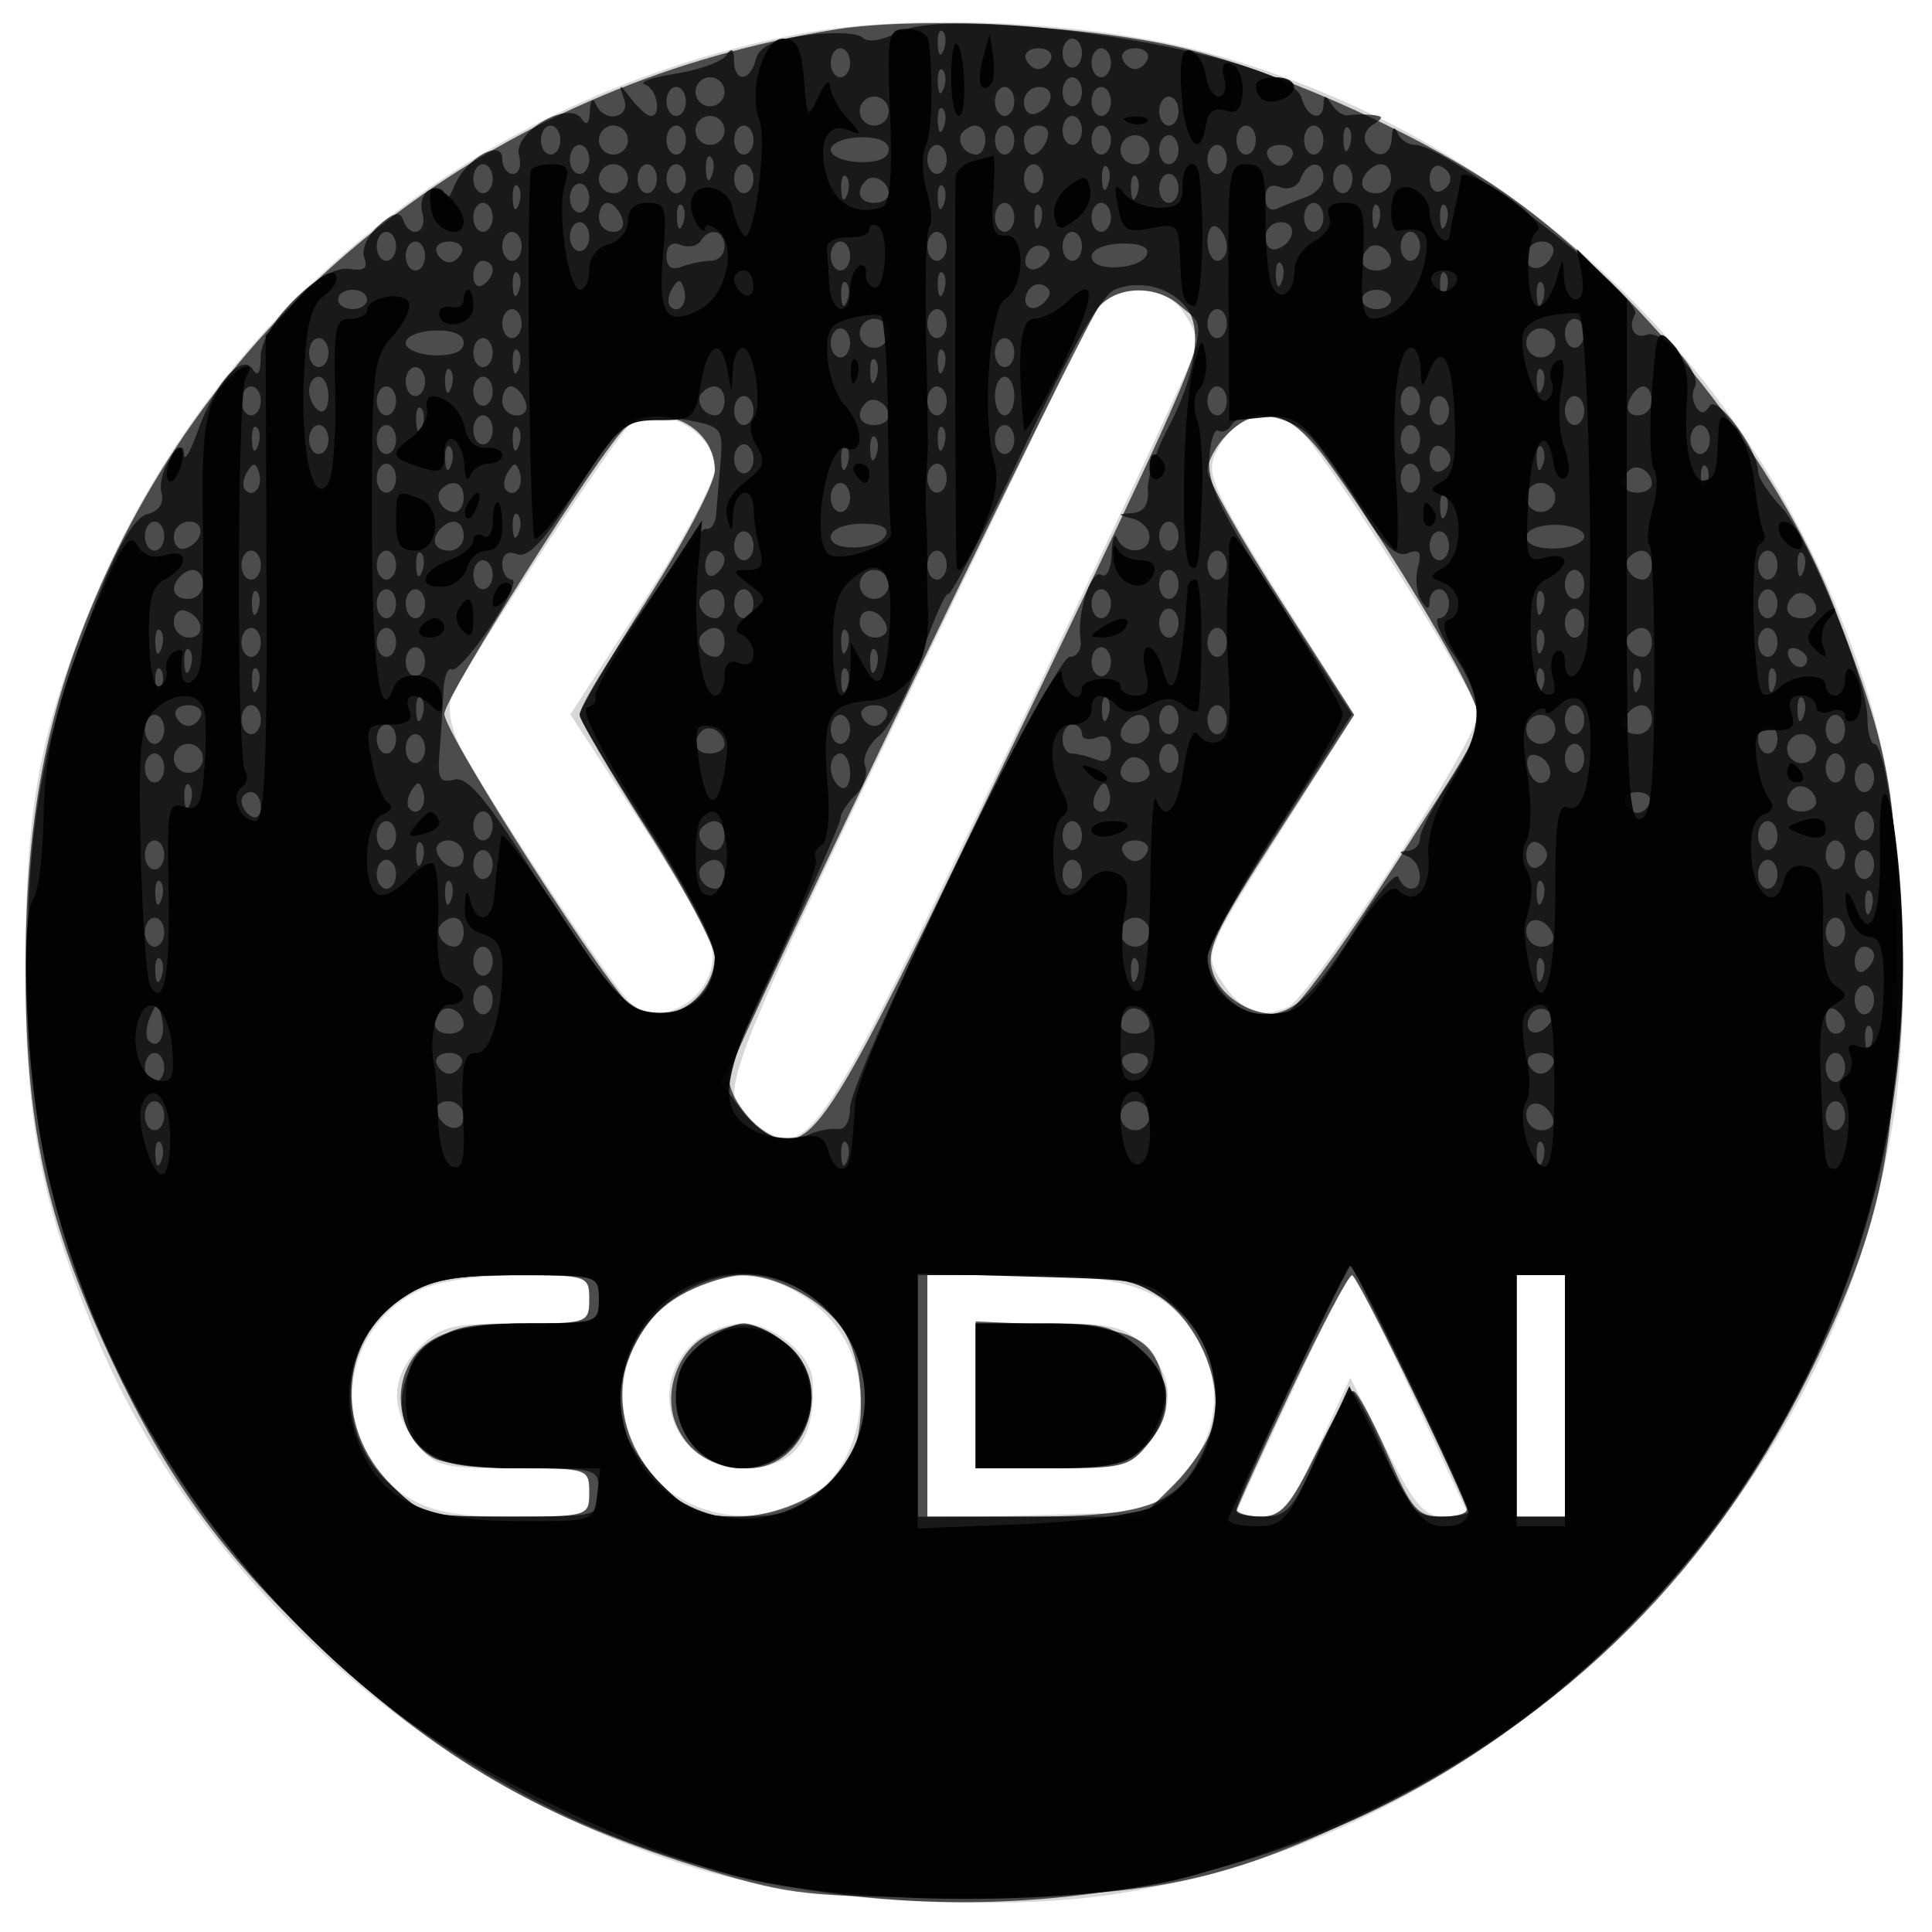 <svg xmlns="http://www.w3.org/2000/svg" width="200" height="200" fill="#000000"><path fill-opacity=".157" fill-rule="evenodd" d="M82.763 3.511C49.43 9.83 21.762 32.256 9.333 63.028 4.055 76.094 2.689 83.527 2.629 99.5c-.06 16.082 1.455 24.335 6.965 37.944 10.553 26.067 34.883 47.75 62.968 56.119 10.996 3.277 31.043 4.418 43.223 2.46 19.952-3.208 37.469-12.359 52.682-27.523 15.142-15.092 24.335-32.679 27.556-52.715 1.958-12.18.817-32.227-2.46-43.223C183.799 39.795 157.879 14.429 125 5.464c-12.079-3.293-30.64-4.151-42.237-1.953m30.892 28.318c-.91 1.006-1.655 2.073-1.655 2.373 0 .299-4.102 9.039-9.116 19.421-30.207 62.554-29.162 59.838-24.269 63.044 5.176 3.392 6.063 2.033 26.491-40.577C115.498 54.414 124 36.176 124 35.562s-.701-2.117-1.557-3.339c-1.922-2.745-6.476-2.949-8.788-.394M65.379 43.765c-1.301.852-17.654 25.849-18.678 28.548-.385 1.018.013 3.167.908 4.898 2.78 5.375 15.969 25.232 17.702 26.651 3.651 2.989 9.529-1.398 8.314-6.205-.3-1.186-3.704-7.005-7.564-12.93l-7.018-10.774 7.478-11.519C70.635 56.099 74 49.835 74 48.515c0-3.781-5.487-6.803-8.621-4.75m62.413.485c-.874.688-1.862 2.173-2.195 3.302-.607 2.057.577 4.313 10.341 19.695l4.282 6.748-6.486 10.252c-9.278 14.666-9.178 14.426-7.247 17.374 2.058 3.14 4.049 3.912 6.827 2.645C135.811 103.127 153 76.594 153 73.878c0-2.062-16.236-27.753-18.724-29.628-.912-.687-2.386-1.25-3.276-1.25s-2.333.563-3.208 1.25m-84.493 89.374c-8.612 4.246-9.243 16.392-1.109 21.35 2.566 1.565 5.052 2.019 11.06 2.022 7.601.004 7.75-.044 7.75-2.496 0-2.456-.138-2.5-7.927-2.5-7.373 0-8.073-.184-10-2.635-2.75-3.495-2.618-6.911.382-9.91 2.172-2.173 3.322-2.455 10-2.455 7.381 0 7.545-.054 7.545-2.5 0-2.439-.177-2.499-7.25-2.477-4.544.014-8.445.612-10.451 1.601m28 0c-8.612 4.246-9.243 16.392-1.109 21.35 6.113 3.727 14.292 1.863 17.293-3.941 3.425-6.624 1.057-14.151-5.522-17.553-3.642-1.884-6.632-1.843-10.662.144M96 144.586v12.586l11.584-.336 11.585-.336 2.862-3.206c3.916-4.386 4.71-9.245 2.276-13.934-2.981-5.745-7.05-7.36-18.541-7.36H96zm37.93-.931c-2.986 6.411-5.58 12.036-5.763 12.5-.184.465.857.845 2.312.845 2.307 0 3.072-.921 5.976-7.189l3.329-7.189 3.621 7.189c3.066 6.089 4.01 7.189 6.167 7.189 1.4 0 2.381-.338 2.178-.75s-2.816-6.026-5.809-12.473c-2.992-6.448-5.697-11.736-6.011-11.75-.313-.015-3.013 5.218-6 11.628m23.07.845V157h5v-25h-5zm-84.886-5.75c-5.55 4.608-2.417 13.25 4.804 13.25 5.32 0 7.619-2.942 7.197-9.211-.174-2.589-4.151-5.789-7.193-5.789-1.485 0-3.649.787-4.808 1.75M101 144.5v7.5h7.927c7.373 0 8.073-.184 10-2.635 2.75-3.495 2.618-6.911-.382-9.91-2.172-2.173-3.322-2.455-10-2.455H101z"/><path fill-opacity=".646" fill-rule="evenodd" d="M86.585 3.037C52.734 8.371 24.556 29.442 10.849 59.672 5.072 72.413 2.729 83.794 2.65 99.5c-.085 16.772 2.067 26.738 8.928 41.352 5.67 12.073 11.287 19.854 21.046 29.15 12.766 12.159 23.433 18.33 40.876 23.648 8.311 2.534 10.302 2.744 26 2.735 19.527-.011 26.943-1.51 41.206-8.328 21.709-10.377 36.974-25.642 47.351-47.351 6.715-14.048 8.292-21.723 8.361-40.706.066-17.855-.631-21.803-6.563-37.209-5.752-14.938-19.578-32.436-33.526-42.431-8.269-5.926-22.926-12.636-33.302-15.246-9.759-2.454-27.596-3.471-36.442-2.077m27.187 28.713c-1.508 1.716-36.935 75.039-38.235 79.133-.728 2.293 3.208 7.117 5.807 7.117 3.325 0 6.31-4.992 19.734-33 26.168-54.602 24.465-50.294 21.093-53.345-2.385-2.158-6.459-2.112-8.399.095m-48.987 12.5C62.596 45.963 46 72.16 46 73.902c0 2.095 17.831 29.819 19.62 30.506 4.237 1.625 8.38-.985 8.38-5.279 0-1.218-3.15-7.157-7-13.198S60 74.52 60 74s3.15-5.889 7-11.931 7-12.059 7-13.372c0-4.567-5.605-7.272-9.215-4.447M127 45c-1.1 1.1-2 2.763-2 3.696s3.413 7.008 7.585 13.5L140.17 74l-7.754 12.067c-6.856 10.668-7.646 12.376-6.818 14.732 1.002 2.85 5.121 4.907 7.78 3.886.887-.34 5.048-5.921 9.247-12.402C153.191 75.976 153 76.312 153 73.999c0-2.048-8.916-17.077-15.576-26.254C133.56 42.42 130.409 41.591 127 45m-84.81 89.026c-6.981 4.256-7.792 13.572-1.711 19.653C43.725 156.925 43.993 157 52.4 157c8.507 0 8.6-.027 8.6-2.5 0-2.431-.196-2.5-7.066-2.5-3.886 0-7.957-.477-9.048-1.061-2.892-1.548-4.22-5.718-2.864-8.993C43.526 138.317 46.86 137 54.547 137c6.217 0 6.453-.092 6.453-2.5 0-2.452-.149-2.5-7.75-2.496-6.008.003-8.494.457-11.06 2.022m28.879-.274c-7.683 3.914-8.939 13.578-2.59 19.927 2.745 2.745 4.075 3.32 7.671 3.317 4.81-.004 10.066-2.663 11.85-5.995 1.636-3.058 1.472-9.187-.34-12.692-1.675-3.239-6.94-6.31-10.811-6.307-1.292 0-3.893.788-5.78 1.75M96 144.5V157h22.2l3.341-3.341c1.838-1.838 3.662-4.621 4.055-6.186 1.083-4.313-1.496-10.505-5.494-13.19-2.993-2.011-4.63-2.283-13.75-2.283H96zm37.65-.557c-3.108 6.568-5.65 12.193-5.65 12.5 0 .306 1.129.557 2.509.557 2.093 0 3.041-1.078 5.715-6.5 1.763-3.575 3.51-6.5 3.881-6.5.372 0 1.951 2.925 3.508 6.5 2.538 5.825 3.129 6.5 5.693 6.5 1.573 0 2.711-.38 2.527-.845-2.076-5.261-11.356-24.155-11.864-24.155-.368 0-3.212 5.374-6.319 11.943m23.35.557V157h5v-25h-5zm-83.679-6.311c-3.053 1.476-4.669 5.767-3.414 9.066 1.153 3.033 3.869 4.745 7.527 4.745 6.297 0 9.012-8.931 3.931-12.927-2.893-2.276-4.744-2.48-8.044-.884M101 144.394V152h7.927c7.446 0 8.058-.166 10.079-2.734 1.577-2.006 1.99-3.534 1.55-5.737-.995-4.973-2.826-5.981-11.586-6.379l-7.97-.362z"/><path fill-opacity=".671" fill-rule="evenodd" d="M92.843 3.391c-1.575.826-3.024 1.028-3.558.494-.495-.495-3.072-.602-5.726-.238-3.508.481-4.959 1.166-5.31 2.507-.612 2.343-2.244 2.412-2.264.096-.011-1.192-.259-1.366-.78-.547-.421.662-2.775 1.524-5.233 1.917s-3.906.902-3.22 1.131c1.262.42 1.791 3.249.608 3.249-.352 0-1.253-.788-2.002-1.75-1.298-1.667-1.334-1.667-.753 0 .709 2.038-2.127 2.521-2.943.5-.277-.688-.547-.35-.598.75-.062 1.303-.358 1.585-.851.811-1.282-2.017-7.111 1.362-6.484 3.76.277 1.061.002 1.929-.612 1.929-.615 0-1.117-.691-1.117-1.535 0-2.211-3.836-.021-4.993 2.85-.484 1.202-.909 1.637-.944.966-.034-.67-.688-.978-1.452-.685-.804.308-1.176 1.35-.884 2.469.55 2.102-1.282 2.731-1.998.685-.316-.905-1.01-.742-2.515.594-1.158 1.027-1.825 2.505-1.506 3.337.414 1.08-.002 1.399-1.507 1.156-2.886-.468-9.196 5.769-9.216 9.109-.01 1.686-.29 2.121-.824 1.28-1.107-1.745-3.921 1.436-5.712 6.458-.749 2.099-1.381 3.167-1.405 2.375-.032-1.063-.401-.953-1.406.421-.749 1.024-1.162 2.623-.919 3.553.277 1.061-.271 1.878-1.471 2.192-1.285.336-2.937 3.089-5.034 8.387C4.204 76.8 2.644 85.62 2.84 103.299c.411 37.098 25.244 72.627 60.647 86.767 22.688 9.063 49.1 9.128 72.207.18C171.828 176.253 197 139.397 197 100.485 197 90.699 195.262 77 194.02 77c-.378 0-.697-1.237-.709-2.75-.031-3.89-6.145-18.779-8.957-21.813-1.295-1.397-2.354-3.026-2.354-3.62 0-2.232-4.261-8.012-5.011-6.799-.53.857-.932.883-1.423.089-.376-.609-.439-1.504-.139-1.989.887-1.435-3.34-6.089-4.964-5.466-1.265.486-1.975-.742-1.213-2.096C170.238 30.798 149.765 15 146.5 15c-.734 0-1.56-.562-1.838-1.25-.301-.747-.536-.545-.583.5-.089 1.965-1.602 2.33-2.648.638-.378-.611-.067-1.504.691-1.984 1.143-.725 1.122-.896-.122-1.007-.825-.074-1.909-.057-2.408.037-.5.095-1.281-.415-1.735-1.131-.634-.999-.83-1.012-.842-.053-.023 1.93-1.722 1.477-2.267-.605-1.154-4.412-35.742-9.987-41.905-6.754m4.236 1.192c.048 1.165.285 1.402.604.605.289-.722.253-1.585-.079-1.917s-.568.258-.525 1.312M110 5.5c0 .825.45 1.5 1 1.5s1-.675 1-1.5-.45-1.5-1-1.5-1 .675-1 1.5m-24 1c0 .825.45 1.5 1 1.5s1-.675 1-1.5S87.55 5 87 5s-1 .675-1 1.5m20.192-.425c.197.591.785 1.075 1.308 1.075s1.111-.484 1.308-1.075S108.417 5 107.5 5s-1.505.484-1.308 1.075M113 6.5c0 .825.45 1.5 1 1.5s1-.675 1-1.5-.45-1.5-1-1.5-1 .675-1 1.5m3.192-.425c.197.591.785 1.075 1.308 1.075s1.111-.484 1.308-1.075S118.417 5 117.5 5s-1.505.484-1.308 1.075M97.079 8.583c.048 1.165.285 1.402.604.605.289-.722.253-1.585-.079-1.917s-.568.258-.525 1.312M72 9.5c0 .825.675 1.5 1.5 1.5s1.5-.675 1.5-1.5S74.325 8 73.5 8 72 8.675 72 9.5m38 0c0 .825.45 1.5 1 1.5s1-.675 1-1.5-.45-1.5-1-1.5-1 .675-1 1.5m-41 1c0 .825.45 1.5 1 1.5s1-.675 1-1.5S70.55 9 70 9s-1 .675-1 1.5m34 0c0 .825.45 1.5 1 1.5s1-.675 1-1.5-.45-1.5-1-1.5-1 .675-1 1.5m3 .083c0 .871.534 1.406 1.188 1.188 1.854-.618 2.161-2.771.395-2.771-.87 0-1.583.713-1.583 1.583m7-.083c0 .825.45 1.5 1 1.5s1-.675 1-1.5-.45-1.5-1-1.5-1 .675-1 1.5m-24 1c0 .825.675 1.5 1.5 1.5s1.5-.675 1.5-1.5-.675-1.5-1.5-1.5-1.5.675-1.5 1.5m31 0c0 .825.45 1.5 1 1.5s1-.675 1-1.5-.45-1.5-1-1.5-1 .675-1 1.5m-22.921 1.083c.048 1.165.285 1.402.604.605.289-.722.253-1.585-.079-1.917s-.568.258-.525 1.312M72 13.5c0 .825.675 1.5 1.5 1.5s1.5-.675 1.5-1.5-.675-1.5-1.5-1.5-1.5.675-1.5 1.5m38 0c0 .825.45 1.5 1 1.5s1-.675 1-1.5-.45-1.5-1-1.5-1 .675-1 1.5m-54 1c0 .825.45 1.5 1 1.5s1-.675 1-1.5-.45-1.5-1-1.5-1 .675-1 1.5m6 0c0 .825.675 1.5 1.5 1.5s1.5-.675 1.5-1.5-.675-1.5-1.5-1.5-1.5.675-1.5 1.5m7 0c0 .825.45 1.5 1 1.5s1-.675 1-1.5-.45-1.5-1-1.5-1 .675-1 1.5m7 0c0 .825.45 1.5 1 1.5s1-.675 1-1.5-.45-1.5-1-1.5-1 .675-1 1.5m23.694-.861c-.799.799.104 2.361 1.365 2.361.518 0 .941-.675.941-1.5 0-1.546-1.18-1.987-2.306-.861M103 14.5c0 .825.45 1.5 1 1.5s1-.675 1-1.5-.45-1.5-1-1.5-1 .675-1 1.5m3 0c0 .825.402 1.5.893 1.5s1.152-.675 1.469-1.5c.35-.914.001-1.5-.893-1.5-.808 0-1.469.675-1.469 1.5m7 0c0 .825.45 1.5 1 1.5s1-.675 1-1.5-.45-1.5-1-1.5-1 .675-1 1.5m15 0c0 .825.45 1.5 1 1.5s1-.675 1-1.5-.45-1.5-1-1.5-1 .675-1 1.5m7 0c0 .825.45 1.5 1 1.5s1-.675 1-1.5-.45-1.5-1-1.5-1 .675-1 1.5m4.079.083c.048 1.165.285 1.402.604.605.289-.722.253-1.585-.079-1.917s-.568.258-.525 1.312M86 15.5c0 .658 1.35 1.234 3 1.281 1.911.054 3-.411 3-1.281s-1.089-1.335-3-1.281c-1.65.047-3 .623-3 1.281m30 0c0 .825.675 1.5 1.5 1.5s1.5-.675 1.5-1.5-.675-1.5-1.5-1.5-1.5.675-1.5 1.5m4 0c0 .825.45 1.5 1 1.5s1-.675 1-1.5-.45-1.5-1-1.5-1 .675-1 1.5m-61 1c0 .825.45 1.5 1 1.5s1-.675 1-1.5-.45-1.5-1-1.5-1 .675-1 1.5m37 0c0 .825.45 1.5 1 1.5s1-.675 1-1.5-.45-1.5-1-1.5-1 .675-1 1.5m29 0c0 .825.45 1.5 1 1.5s1-.675 1-1.5-.45-1.5-1-1.5-1 .675-1 1.5m6.192-.425c.197.591.786 1.075 1.308 1.075s1.111-.484 1.308-1.075S133.417 15 132.5 15s-1.505.484-1.308 1.075m-58.113 1.508c.048 1.165.285 1.402.604.605.289-.722.253-1.585-.079-1.917s-.568.258-.525 1.312M49 18.5c0 .825.45 1.5 1 1.5s1-.675 1-1.5-.45-1.5-1-1.5-1 .675-1 1.5m13 0c0 .825.675 1.5 1.5 1.5s1.5-.675 1.5-1.5-.675-1.5-1.5-1.5-1.5.675-1.5 1.5m4 0c0 .825.45 1.5 1 1.5s1-.675 1-1.5-.45-1.5-1-1.5-1 .675-1 1.5m3 0c0 .825.45 1.5 1 1.5s1-.675 1-1.5-.45-1.5-1-1.5-1 .675-1 1.5m7 0c0 .825.45 1.5 1 1.5s1-.675 1-1.5-.45-1.5-1-1.5-1 .675-1 1.5m30 0c0 .825.45 1.5 1 1.5s1-.675 1-1.5-.45-1.5-1-1.5-1 .675-1 1.5m8.079.083c.048 1.165.285 1.402.604.605.289-.722.253-1.585-.079-1.917s-.568.258-.525 1.312m20.566-.1c-.324.844-1.232 1.229-2.107.893-1.01-.387-1.538-.01-1.538 1.1 0 .997.513 1.451 1.25 1.108.688-.321 2.037-.86 3-1.2s1.75-1.24 1.75-2.001c0-1.84-1.637-1.77-2.355.1M138 18.5c0 .825.45 1.5 1 1.5s1-.675 1-1.5-.45-1.5-1-1.5-1 .675-1 1.5m3.667-.833c-1.151 1.15-.729 2.333.833 2.333.825 0 1.5-.675 1.5-1.5 0-1.562-1.183-1.984-2.333-.833M148 18.5c0 .917.484 1.505 1.075 1.308s1.075-.785 1.075-1.308-.484-1.111-1.075-1.308S148 17.583 148 18.5m-60.921 1.083c.048 1.165.285 1.402.604.605.289-.722.253-1.585-.079-1.917s-.568.258-.525 1.312m2.56-.889C88.513 19.82 88.954 21 90.5 21c.825 0 1.5-.423 1.5-.941 0-1.261-1.562-2.164-2.361-1.365m27.44.889c.048 1.165.285 1.402.604.605.289-.722.253-1.585-.079-1.917s-.568.258-.525 1.312M120 19.5c0 .825.45 1.5 1 1.5s1-.675 1-1.5-.45-1.5-1-1.5-1 .675-1 1.5m-66.921 1.083c.048 1.165.285 1.402.604.605.289-.722.253-1.585-.079-1.917s-.568.258-.525 1.312M59 20.5c0 .825.45 1.5 1 1.5s1-.675 1-1.5-.45-1.5-1-1.5-1 .675-1 1.5m38.079.083c.048 1.165.285 1.402.604.605.289-.722.253-1.585-.079-1.917s-.568.258-.525 1.312M49 22.5c0 .825.45 1.5 1 1.5s1-.675 1-1.5-.45-1.5-1-1.5-1 .675-1 1.5m13 0c0 .825.661 1.5 1.469 1.5.894 0 1.243-.586.893-1.5-.317-.825-.978-1.5-1.469-1.5S62 21.675 62 22.5m8.079.083c.048 1.165.285 1.402.604.605.289-.722.253-1.585-.079-1.917s-.568.258-.525 1.312M103 22.5c0 .825.45 1.5 1 1.5s1-.675 1-1.5-.45-1.5-1-1.5-1 .675-1 1.5m4.079.083c.048 1.165.285 1.402.604.605.289-.722.253-1.585-.079-1.917s-.568.258-.525 1.312M113 22.5c0 .825.45 1.5 1 1.5s1-.675 1-1.5-.45-1.5-1-1.5-1 .675-1 1.5m22 0c0 .825.45 1.5 1 1.5s1-.675 1-1.5-.45-1.5-1-1.5-1 .675-1 1.5m7.079.083c.048 1.165.285 1.402.604.605.289-.722.253-1.585-.079-1.917s-.568.258-.525 1.312m7 0c.048 1.165.285 1.402.604.605.289-.722.253-1.585-.079-1.917s-.568.258-.525 1.312M59 24.5c0 .825.45 1.5 1 1.5s1-.675 1-1.5-.45-1.5-1-1.5-1 .675-1 1.5m66 .441c0 1.132.45 2.059 1 2.059s1-.648 1-1.441-.45-1.719-1-2.059-1 .309-1 1.441m6-.358c0 .871.534 1.406 1.188 1.188 1.854-.618 2.161-2.771.395-2.771-.87 0-1.583.712-1.583 1.583M39 25.5c0 .825.45 1.5 1 1.5s1-.675 1-1.5-.45-1.5-1-1.5-1 .675-1 1.5m13 0c0 .825.45 1.5 1 1.5s1-.675 1-1.5-.45-1.5-1-1.5-1 .675-1 1.5m20.527-.544c-.325.526-1.252.703-2.059.393-.939-.36-1.468.055-1.468 1.151 0 1.152.519 1.515 1.582 1.107.87-.334 2.22-.607 3-.607S75 26.325 75 25.5c0-1.675-1.561-2.019-2.473-.544M96 25.5c0 .825.45 1.5 1 1.5s1-.675 1-1.5-.45-1.5-1-1.5-1 .675-1 1.5m14 0c0 .825.45 1.5 1 1.5s1-.675 1-1.5-.45-1.5-1-1.5-1 .675-1 1.5m35 0c0 .825.45 1.5 1 1.5s1-.675 1-1.5-.45-1.5-1-1.5-1 .675-1 1.5m-103 1c0 .825.45 1.5 1 1.5s1-.675 1-1.5-.45-1.5-1-1.5-1 .675-1 1.5m3.192-.425c.197.591.785 1.075 1.308 1.075s1.111-.484 1.308-1.075S47.417 25 46.5 25s-1.505.484-1.308 1.075M86 26.5c0 .825.45 1.5 1 1.5s1-.675 1-1.5-.45-1.5-1-1.5-1 .675-1 1.5m20.469-.45c-.95 1.538.351 2.53 1.635 1.246.718-.718.735-1.277.052-1.699-.56-.346-1.319-.142-1.687.453m6.531.542c0 1.615 5.186 1.351 5.733-.292.245-.734-.75-1.137-2.671-1.083-1.786.051-3.062.624-3.062 1.375m28.639-.898c-1.126 1.126-.685 2.306.861 2.306.825 0 1.5-.423 1.5-.941 0-1.261-1.562-2.164-2.361-1.365m16.361.889c0 1.766 2.153 1.459 2.771-.395.218-.654-.317-1.188-1.188-1.188-.87 0-1.583.712-1.583 1.583M49 28.559c0 .857.45 1.281 1 .941s1-1.041 1-1.559S50.55 27 50 27s-1 .702-1 1.559m83.079.024c.048 1.165.285 1.402.604.605.289-.722.253-1.585-.079-1.917s-.568.258-.525 1.312m-79 1c.048 1.165.285 1.402.604.605.289-.722.253-1.585-.079-1.917s-.568.258-.525 1.312m44 0c.048 1.165.285 1.402.604.605.289-.722.253-1.585-.079-1.917s-.568.258-.525 1.312m52 0c.048 1.165.285 1.402.604.605.289-.722.253-1.585-.079-1.917s-.568.258-.525 1.312m-79.496.283c-.431.697-.513 1.537-.183 1.867.895.895 1.871-.421 1.387-1.871-.338-1.016-.574-1.016-1.204.004m17.496.717c.048 1.165.285 1.402.604.605.289-.722.253-1.585-.079-1.917s-.568.258-.525 1.312m19.39-.533c-.95 1.538.351 2.53 1.635 1.246.718-.718.735-1.277.052-1.699-.56-.346-1.319-.142-1.687.453m8.972-.08c-1.379.552-4.495 5.962-9.443 16.4-4.062 8.567-7.587 15.375-7.833 15.129s-1.499 2.578-2.784 6.277c-1.286 3.698-3.248 7.472-4.361 8.386-1.114.914-1.773 2.319-1.465 3.121.308.803-.141 2.16-.997 3.017-.857.856-1.55 1.927-1.539 2.379.01.451-2.768 6.797-6.173 14.101l-6.191 13.281 2.028 2.719c2.207 2.959 4.486 3.805 7.125 2.647.931-.408 2.255-.652 2.942-.541.7.113 1.241-.808 1.23-2.092C87.951 111.427 109.072 68 110.739 68c.763 0 1.267-.787 1.121-1.75-.415-2.73 1.09-7.399 2.169-6.732.534.33 1.007-.664 1.05-2.209s.306-2.246.583-1.559c.694 1.72 3.338 1.58 3.338-.177 0-.784-.787-1.632-1.75-1.884-1.65-.431-1.651-.464-.011-.573 1.151-.077 1.688-.876 1.589-2.366-.082-1.237.844-4.115 2.057-6.394 2.86-5.372 3.636-10.384 1.936-12.505-1.711-2.136-4.786-2.92-7.38-1.881m43.638.613c.048 1.165.285 1.402.604.605.289-.722.253-1.585-.079-1.917s-.568.258-.525 1.312M35 31c0 .55.675 1 1.5 1s1.5-.45 1.5-1-.675-1-1.5-1-1.5.45-1.5 1m106 0c0 .55.675 1 1.5 1s1.5-.45 1.5-1-.675-1-1.5-1-1.5.45-1.5 1m-89 2.5c0 .825.45 1.5 1 1.5s1-.675 1-1.5-.45-1.5-1-1.5-1 .675-1 1.5m44 0c0 .825.45 1.5 1 1.5s1-.675 1-1.5-.45-1.5-1-1.5-1 .675-1 1.5m29 0c0 .825.45 1.5 1 1.5s1-.675 1-1.5-.45-1.5-1-1.5-1 .675-1 1.5m-36 1c0 .825.675 1.5 1.5 1.5s1.5-.675 1.5-1.5-.675-1.5-1.5-1.5-1.5.675-1.5 1.5m73 0c0 .825.45 1.5 1 1.5s1-.675 1-1.5-.45-1.5-1-1.5-1 .675-1 1.5m-120 1c0 .658 1.35 1.234 3 1.281 1.911.054 3-.411 3-1.281s-1.089-1.335-3-1.281c-1.65.047-3 .623-3 1.281m44 0c0 .825.45 1.5 1 1.5s1-.675 1-1.5-.45-1.5-1-1.5-1 .675-1 1.5m72 0c0 .825.675 1.5 1.5 1.5s1.5-.675 1.5-1.5-.675-1.5-1.5-1.5-1.5.675-1.5 1.5m-126 1c0 .825.45 1.5 1 1.5s1-.675 1-1.5-.45-1.5-1-1.5-1 .675-1 1.5m17 0c0 .825.45 1.5 1 1.5s1-.675 1-1.5-.45-1.5-1-1.5-1 .675-1 1.5m54 0c0 .825.45 1.5 1 1.5s1-.675 1-1.5-.45-1.5-1-1.5-1 .675-1 1.5m-49.921 1.083c.048 1.165.285 1.402.604.605.289-.722.253-1.585-.079-1.917s-.568.258-.525 1.312m44 0c.048 1.165.285 1.402.604.605.289-.722.253-1.585-.079-1.917s-.568.258-.525 1.312m-7 1c.048 1.165.285 1.402.604.605.289-.722.253-1.585-.079-1.917s-.568.258-.525 1.312M42 39.5c0 .825.45 1.5 1 1.5s1-.675 1-1.5-.45-1.5-1-1.5-1 .675-1 1.5m4.079.083c.048 1.165.285 1.402.604.605.289-.722.253-1.585-.079-1.917s-.568.258-.525 1.312m113 0c.048 1.165.285 1.402.604.605.289-.722.253-1.585-.079-1.917s-.568.258-.525 1.312M32 40.441c0 .793.45 1.719 1 2.059s1-.309 1-1.441S33.55 39 33 39s-1 .648-1 1.441m17 .059c0 .825.45 1.5 1 1.5s1-.675 1-1.5-.45-1.5-1-1.5-1 .675-1 1.5m54 .5c0 1.1.45 2 1 2s1-.9 1-2-.45-2-1-2-1 .9-1 2m-78 .5c0 .825.45 1.5 1 1.5s1-.675 1-1.5-.45-1.5-1-1.5-1 .675-1 1.5m14 0c0 .825.45 1.5 1 1.5s1-.675 1-1.5-.45-1.5-1-1.5-1 .675-1 1.5m13 0c0 .825.661 1.5 1.469 1.5.894 0 1.243-.586.893-1.5-.317-.825-.978-1.5-1.469-1.5S52 40.675 52 41.5m20.694-.861c-.799.799.104 2.361 1.365 2.361.518 0 .941-.675.941-1.5 0-1.546-1.18-1.987-2.306-.861M96 41.5c0 .825.45 1.5 1 1.5s1-.675 1-1.5-.45-1.5-1-1.5-1 .675-1 1.5m29 0c0 .825.45 1.5 1 1.5s1-.675 1-1.5-.45-1.5-1-1.5-1 .675-1 1.5m20 0c0 .825.45 1.5 1 1.5s1-.675 1-1.5-.45-1.5-1-1.5-1 .675-1 1.5m23.638 0c-.35.914-.001 1.5.893 1.5.808 0 1.469-.675 1.469-1.5s-.402-1.5-.893-1.5-1.152.675-1.469 1.5M76 42.5c0 .825.45 1.5 1 1.5s1-.675 1-1.5-.45-1.5-1-1.5-1 .675-1 1.5m13.639-.806C88.513 42.82 88.954 44 90.5 44c.825 0 1.5-.423 1.5-.941 0-1.261-1.562-2.164-2.361-1.365M148 42.5c0 .825.45 1.5 1 1.5s1-.675 1-1.5-.45-1.5-1-1.5-1 .675-1 1.5m14 0c0 .825.45 1.5 1 1.5s1-.675 1-1.5-.45-1.5-1-1.5-1 .675-1 1.5M43.079 43.583c.048 1.165.285 1.402.604.605.289-.722.253-1.585-.079-1.917s-.568.258-.525 1.312M49 44.5c0 .825.45 1.5 1 1.5s1-.675 1-1.5-.45-1.5-1-1.5-1 .675-1 1.5m14.858.25c-.798.962-3.114 4.325-5.146 7.472-2.56 3.965-4.158 5.544-5.204 5.143-.959-.368-1.508.006-1.508 1.028 0 .884.453 1.607 1.007 1.607s-.458 2.189-2.25 4.865c-1.791 2.676-3.594 4.674-4.007 4.441s-.799.84-.86 2.385-.234 4.311-.387 6.146c-.231 2.775.022 3.259 1.501 2.872 1.364-.356 3.266 1.882 8.138 9.577C62.776 102.345 65.151 105 68.3 105c2.989 0 5.702-2.896 5.694-6.079-.003-1.331-3.153-7.285-7-13.23C63.147 79.747 60 74.485 60 73.998c0-1.66 12.092-19.499 13.047-19.248.524.138 1.014-.537 1.089-1.5.075-.962.279-3.386.452-5.385.292-3.353.078-3.682-2.761-4.25-4.839-.967-6.41-.744-7.969 1.135m63.632-.734c-.346.559-.957.813-1.359.565-.402-.249-.833 1.057-.957 2.902-.181 2.685 1.269 5.656 7.276 14.907l7.501 11.554-7.475 11.693C128.364 92.067 125 98.055 125 98.942c0 2.98 2.989 6.058 5.882 6.058 3.142 0 5.214-2.022 10.141-9.899 1.858-2.97 3.55-4.883 3.761-4.25.21.632.795 1.149 1.299 1.149 1.378 0 1.103-2.758-.333-3.338-1-.403-1-.52 0-.583a1.36 1.36 0 0 0 1.254-1.329c.003-.687 1.351-3.275 2.996-5.75 3.658-5.502 3.76-8.418.464-13.268-1.395-2.053-2.07-3.732-1.5-3.732S150 63.325 150 62.5s-.45-1.5-1-1.5-1.007.563-1.015 1.25c-.012.917-.245.888-.878-.111-.474-.748-.62-2.286-.324-3.418.415-1.587.17-1.917-1.068-1.442-1.171.449-2.467-.795-4.77-4.581-1.74-2.859-4.092-6.211-5.228-7.448-2.134-2.325-7.093-3.069-8.227-1.234M26.079 45.583c.048 1.165.285 1.402.604.605.289-.722.253-1.585-.079-1.917s-.568.258-.525 1.312M32 45.5c0 .825.45 1.5 1 1.5s1-.675 1-1.5-.45-1.5-1-1.5-1 .675-1 1.5m7 0c0 .825.45 1.5 1 1.5s1-.675 1-1.5-.45-1.5-1-1.5-1 .675-1 1.5m14.079.083c.048 1.165.285 1.402.604.605.289-.722.253-1.585-.079-1.917s-.568.258-.525 1.312m44 0c.048 1.165.285 1.402.604.605.289-.722.253-1.585-.079-1.917s-.568.258-.525 1.312M103 45.5c0 .825.45 1.5 1 1.5s1-.675 1-1.5-.45-1.5-1-1.5-1 .675-1 1.5m42 0c0 .825.45 1.5 1 1.5s1-.675 1-1.5-.45-1.5-1-1.5-1 .675-1 1.5m30 0c0 .825.45 1.5 1 1.5s1-.675 1-1.5-.45-1.5-1-1.5-1 .675-1 1.5m-84.921 1.083c.048 1.165.285 1.402.604.605.289-.722.253-1.585-.079-1.917s-.568.258-.525 1.312m-44 1c.048 1.165.285 1.402.604.605.289-.722.253-1.585-.079-1.917s-.568.258-.525 1.312M76 47.5c0 .825.45 1.5 1 1.5s1-.675 1-1.5-.45-1.5-1-1.5-1 .675-1 1.5m11.079.083c.048 1.165.285 1.402.604.605.289-.722.253-1.585-.079-1.917s-.568.258-.525 1.312M148 47.5c0 .917.484 1.505 1.075 1.308s1.075-.785 1.075-1.308-.484-1.111-1.075-1.308S148 46.583 148 47.5m11.079.083c.048 1.165.285 1.402.604.605.289-.722.253-1.585-.079-1.917s-.568.258-.525 1.312M25.583 48.866c-.431.697-.513 1.537-.183 1.867.895.895 1.871-.421 1.387-1.871-.338-1.016-.574-1.016-1.204.004M39 49.5c0 .825.45 1.5 1 1.5s1-.675 1-1.5-.45-1.5-1-1.5-1 .675-1 1.5m13.583-.634c-.431.697-.513 1.537-.183 1.867.895.895 1.871-.421 1.387-1.871-.338-1.016-.574-1.016-1.204.004M96 49.5c0 .825.45 1.5 1 1.5s1-.675 1-1.5-.45-1.5-1-1.5-1 .675-1 1.5m49 0c0 .825.45 1.5 1 1.5s1-.675 1-1.5-.45-1.5-1-1.5-1 .675-1 1.5m23.639-.806c-1.126 1.126-.685 2.306.861 2.306.825 0 1.5-.423 1.5-.941 0-1.261-1.562-2.164-2.361-1.365m7.44.889c.048 1.165.285 1.402.604.605.289-.722.253-1.585-.079-1.917s-.568.258-.525 1.312M45.694 50.639c-.799.799.104 2.361 1.365 2.361.518 0 .941-.675.941-1.5 0-1.546-1.18-1.987-2.306-.861M86 51.5c0 .825.45 1.5 1 1.5s1-.675 1-1.5-.45-1.5-1-1.5-1 .675-1 1.5m72 0c0 .825.675 1.5 1.5 1.5s1.5-.675 1.5-1.5-.675-1.5-1.5-1.5-1.5.675-1.5 1.5m-8.921 1.083c.048 1.165.285 1.402.604.605.289-.722.253-1.585-.079-1.917s-.568.258-.525 1.312m-96 2c.048 1.165.285 1.402.604.605.289-.722.253-1.585-.079-1.917s-.568.258-.525 1.312M15 55.5c0 .825.45 1.5 1 1.5s1-.675 1-1.5-.45-1.5-1-1.5-1 .675-1 1.5m3 .083c0 .871.534 1.406 1.188 1.188 1.854-.618 2.161-2.771.395-2.771-.871 0-1.583.712-1.583 1.583m27.667-.916C44.516 55.817 44.938 57 46.5 57c.825 0 1.5-.675 1.5-1.5 0-1.562-1.183-1.984-2.333-.833M86 55.592c0 1.615 5.186 1.351 5.733-.292.245-.734-.75-1.137-2.671-1.083-1.786.051-3.062.624-3.062 1.375m34-.092c0 .825.45 1.5 1 1.5s1-.675 1-1.5-.45-1.5-1-1.5-1 .675-1 1.5m38 .1c0 .759 1.201 1.232 3 1.181 1.65-.047 3-.617 3-1.267s-1.35-1.181-3-1.181c-1.754 0-3 .526-3 1.267m-82 .9c0 .825.45 1.5 1 1.5s1-.675 1-1.5-.45-1.5-1-1.5-1 .675-1 1.5m72 0c0 .825.45 1.5 1 1.5s1-.675 1-1.5-.45-1.5-1-1.5-1 .675-1 1.5m-123 2c0 .825.45 1.5 1 1.5s1-.675 1-1.5-.45-1.5-1-1.5-1 .675-1 1.5m14 0c0 .825.45 1.5 1 1.5s1-.675 1-1.5-.45-1.5-1-1.5-1 .675-1 1.5m4.079.083c.048 1.165.285 1.402.604.605.289-.722.253-1.585-.079-1.917s-.568.258-.525 1.312M73 58.559c0 .857.45 1.281 1 .941s1-1.041 1-1.559S74.55 57 74 57s-1 .702-1 1.559m23-.059c0 .825.45 1.5 1 1.5s1-.675 1-1.5-.45-1.5-1-1.5-1 .675-1 1.5m29 0c0 .825.45 1.5 1 1.5s1-.675 1-1.5-.45-1.5-1-1.5-1 .675-1 1.5m43.694-.861c-.799.799.104 2.361 1.365 2.361.518 0 .941-.675.941-1.5 0-1.546-1.18-1.987-2.306-.861M182 58.5c0 .825.45 1.5 1 1.5s1-.675 1-1.5-.45-1.5-1-1.5-1 .675-1 1.5m4.079.083c.048 1.165.285 1.402.604.605.289-.722.253-1.585-.079-1.917s-.568.258-.525 1.312M49 59.5c0 .825.45 1.5 1 1.5s1-.675 1-1.5-.45-1.5-1-1.5-1 .675-1 1.5m-30.333.167C17.516 60.817 17.938 62 19.5 62c.825 0 1.5-.675 1.5-1.5 0-1.562-1.183-1.984-2.333-.833M89 60.5c0 .825.675 1.5 1.5 1.5s1.5-.675 1.5-1.5-.675-1.5-1.5-1.5-1.5.675-1.5 1.5m31 0c0 .825.45 1.5 1 1.5s1-.675 1-1.5-.45-1.5-1-1.5-1 .675-1 1.5m42 0c0 .825.45 1.5 1 1.5s1-.675 1-1.5-.45-1.5-1-1.5-1 .675-1 1.5M26.079 62.583c.048 1.165.285 1.402.604.605.289-.722.253-1.585-.079-1.917s-.568.258-.525 1.312M39 62.5c0 .825.45 1.5 1 1.5s1-.675 1-1.5-.45-1.5-1-1.5-1 .675-1 1.5m3 0c0 .825.45 1.5 1 1.5s1-.675 1-1.5-.45-1.5-1-1.5-1 .675-1 1.5m30.694-.861c-.799.799.104 2.361 1.365 2.361.518 0 .941-.675.941-1.5 0-1.546-1.18-1.987-2.306-.861M76 62.5c0 .825.45 1.5 1 1.5s1-.675 1-1.5-.45-1.5-1-1.5-1 .675-1 1.5m37 0c0 .825.45 1.5 1 1.5s1-.675 1-1.5-.45-1.5-1-1.5-1 .675-1 1.5m46.079.083c.048 1.165.285 1.402.604.605.289-.722.253-1.585-.079-1.917s-.568.258-.525 1.312M182 62.5c0 .825.45 1.5 1 1.5s1-.675 1-1.5-.45-1.5-1-1.5-1 .675-1 1.5m3.639-.806c-1.126 1.126-.685 2.306.861 2.306.825 0 1.5-.423 1.5-.941 0-1.261-1.562-2.164-2.361-1.365M18 64.417c0 .87.712 1.583 1.583 1.583 1.766 0 1.459-2.153-.395-2.771-.654-.218-1.188.317-1.188 1.188m71 0c0 .87.713 1.583 1.583 1.583.871 0 1.406-.534 1.188-1.187-.618-1.855-2.771-2.162-2.771-.396m31 .083c0 .825.45 1.5 1 1.5s1-.675 1-1.5-.45-1.5-1-1.5-1 .675-1 1.5m42 0c0 .825.45 1.5 1 1.5s1-.675 1-1.5-.45-1.5-1-1.5-1 .675-1 1.5M16.079 66.583c.048 1.165.285 1.402.604.605.289-.722.253-1.585-.079-1.917s-.568.258-.525 1.312M25 66.5c0 .825.45 1.5 1 1.5s1-.675 1-1.5-.45-1.5-1-1.5-1 .675-1 1.5m14 0c0 .825.45 1.5 1 1.5s1-.675 1-1.5-.45-1.5-1-1.5-1 .675-1 1.5m33.694-.861c-.799.799.104 2.361 1.365 2.361.518 0 .941-.675.941-1.5 0-1.546-1.18-1.987-2.306-.861m14.385.944c.048 1.165.285 1.402.604.605.289-.722.253-1.585-.079-1.917s-.568.258-.525 1.312M125 66.5c0 .825.45 1.5 1 1.5s1-.675 1-1.5-.45-1.5-1-1.5-1 .675-1 1.5m34.079.083c.048 1.165.285 1.402.604.605.289-.722.253-1.585-.079-1.917s-.568.258-.525 1.312m9.615-.944c-.799.799.104 2.361 1.365 2.361.518 0 .941-.675.941-1.5 0-1.546-1.18-1.987-2.306-.861M182 66.5c0 .825.45 1.5 1 1.5s1-.675 1-1.5-.45-1.5-1-1.5-1 .675-1 1.5M19.079 68.583c.048 1.165.285 1.402.604.605.289-.722.253-1.585-.079-1.917s-.568.258-.525 1.312M42 68.5c0 .825.45 1.5 1 1.5s1-.675 1-1.5-.45-1.5-1-1.5-1 .675-1 1.5m48.079.083c.048 1.165.285 1.402.604.605.289-.722.253-1.585-.079-1.917s-.568.258-.525 1.312M113 68.5c0 .825.45 1.5 1 1.5s1-.675 1-1.5-.45-1.5-1-1.5-1 .675-1 1.5m72.15-.55c.43 1.289 1.801 1.521 1.925.325.041-.399-.465-.905-1.125-1.125s-1.02.14-.8.8M16.079 70.583c.048 1.165.285 1.402.604.605.289-.722.253-1.585-.079-1.917s-.568.258-.525 1.312m10 0c.048 1.165.285 1.402.604.605.289-.722.253-1.585-.079-1.917s-.568.258-.525 1.312m61 0c.048 1.165.285 1.402.604.605.289-.722.253-1.585-.079-1.917s-.568.258-.525 1.312m72 0c.048 1.165.285 1.402.604.605.289-.722.253-1.585-.079-1.917s-.568.258-.525 1.312m10 0c.048 1.165.285 1.402.604.605.289-.722.253-1.585-.079-1.917s-.568.258-.525 1.312m14 0c.048 1.165.285 1.402.604.605.289-.722.253-1.585-.079-1.917s-.568.258-.525 1.312m-140 3c.048 1.165.285 1.402.604.605.289-.722.253-1.585-.079-1.917s-.568.258-.525 1.312m71 0c.048 1.165.285 1.402.604.605.289-.722.253-1.585-.079-1.917s-.568.258-.525 1.312m72 0c.048 1.165.285 1.402.604.605.289-.722.253-1.585-.079-1.917s-.568.258-.525 1.312m-167.887.492c.197.591.785 1.075 1.308 1.075s1.111-.484 1.308-1.075S20.417 73 19.5 73s-1.505.484-1.308 1.075M25 74.5c0 .825.45 1.5 1 1.5s1-.675 1-1.5-.45-1.5-1-1.5-1 .675-1 1.5m64.192-.425c.197.591.785 1.075 1.308 1.075s1.111-.484 1.308-1.075S91.417 73 90.5 73s-1.505.484-1.308 1.075M120 74.5c0 .825.45 1.5 1 1.5s1-.675 1-1.5-.45-1.5-1-1.5-1 .675-1 1.5m5 0c0 .825.45 1.5 1 1.5s1-.675 1-1.5-.45-1.5-1-1.5-1 .675-1 1.5m37 0c0 .825.45 1.5 1 1.5s1-.675 1-1.5-.45-1.5-1-1.5-1 .675-1 1.5m6.667-.833c-1.151 1.15-.729 2.333.833 2.333.825 0 1.5-.675 1.5-1.5 0-1.562-1.183-1.984-2.333-.833M15 75.5c0 .825.45 1.5 1 1.5s1-.675 1-1.5-.45-1.5-1-1.5-1 .675-1 1.5m71 0c0 .825.45 1.5 1 1.5s1-.675 1-1.5-.45-1.5-1-1.5-1 .675-1 1.5m30.667-.833c-1.151 1.15-.729 2.333.833 2.333.825 0 1.5-.675 1.5-1.5 0-1.562-1.183-1.984-2.333-.833M158 75.5c0 .825.675 1.5 1.5 1.5s1.5-.675 1.5-1.5-.675-1.5-1.5-1.5-1.5.675-1.5 1.5m31 0c0 .825.45 1.5 1 1.5s1-.675 1-1.5-.45-1.5-1-1.5-1 .675-1 1.5m-150 1c0 .825.45 1.5 1 1.5s1-.675 1-1.5-.45-1.5-1-1.5-1 .675-1 1.5m33.639-.806C71.513 76.82 71.954 78 73.5 78c.825 0 1.5-.423 1.5-.941 0-1.261-1.562-2.164-2.361-1.365M110 76.5c0 .825.413 1.5.918 1.5s1.63.273 2.5.607c1.063.408 1.582.045 1.582-1.107 0-1.113-.526-1.512-1.5-1.138-.825.316-1.5.139-1.5-.393 0-.533-.45-.969-1-.969s-1 .675-1 1.5m72 0c0 .825.45 1.5 1 1.5s1-.675 1-1.5-.45-1.5-1-1.5-1 .675-1 1.5m-140 1c0 .825.45 1.5 1 1.5s1-.675 1-1.5-.45-1.5-1-1.5-1 .675-1 1.5m143 0c0 .825.675 1.5 1.5 1.5s1.5-.675 1.5-1.5-.675-1.5-1.5-1.5-1.5.675-1.5 1.5m-167 1c0 .825.675 1.5 1.5 1.5s1.5-.675 1.5-1.5-.675-1.5-1.5-1.5-1.5.675-1.5 1.5m102 0c0 .825.45 1.5 1 1.5s1-.675 1-1.5-.45-1.5-1-1.5-1 .675-1 1.5m42 0c0 .825.45 1.5 1 1.5s1-.675 1-1.5-.45-1.5-1-1.5-1 .675-1 1.5m-147 1c0 .825.45 1.5 1 1.5s1-.675 1-1.5-.45-1.5-1-1.5-1 .675-1 1.5m71-.059c0 .793.45 1.719 1 2.059s1-.309 1-1.441S87.55 78 87 78s-1 .648-1 1.441m30.639-.747c-1.126 1.126-.685 2.306.861 2.306.825 0 1.5-.423 1.5-.941 0-1.261-1.562-2.164-2.361-1.365m41.515.744c.191.917.796 1.644 1.346 1.615 1.484-.079 1.212-2.316-.346-2.835-.841-.28-1.215.177-1 1.22M189 79.5c0 .825.45 1.5 1 1.5s1-.675 1-1.5-.45-1.5-1-1.5-1 .675-1 1.5m3 1c0 .825.45 1.5 1 1.5s1-.675 1-1.5-.45-1.5-1-1.5-1 .675-1 1.5M19.079 82.583c.048 1.165.285 1.402.604.605.289-.722.253-1.585-.079-1.917s-.568.258-.525 1.312m23.504-.717c-.431.697-.513 1.537-.183 1.867.895.895 1.871-.421 1.387-1.871-.338-1.016-.574-1.016-1.204.004m71 0c-.431.697-.513 1.537-.183 1.867.895.895 1.871-.421 1.387-1.871-.338-1.016-.574-1.016-1.204.004m72.056-.172c-1.126 1.126-.685 2.306.861 2.306.825 0 1.5-.423 1.5-.941 0-1.261-1.562-2.164-2.361-1.365M25 82.941c0 .518.45 1.219 1 1.559s1-.084 1-.941S26.55 82 26 82s-1 .423-1 .941m143.192.134c.197.591.786 1.075 1.308 1.075s1.111-.484 1.308-1.075S170.417 82 169.5 82s-1.505.484-1.308 1.075M49 85.5c0 .825.45 1.5 1 1.5s1-.675 1-1.5-.45-1.5-1-1.5-1 .675-1 1.5m143 0c0 .825.45 1.5 1 1.5s1-.675 1-1.5-.45-1.5-1-1.5-1 .675-1 1.5m-153 1c0 .825.45 1.5 1 1.5s1-.675 1-1.5-.45-1.5-1-1.5-1 .675-1 1.5m33.694-.861c-.799.799.104 2.361 1.365 2.361.518 0 .941-.675.941-1.5 0-1.546-1.18-1.987-2.306-.861M110 86.5c0 .825.45 1.5 1 1.5s1-.675 1-1.5-.45-1.5-1-1.5-1 .675-1 1.5m72 0c0 .825.45 1.5 1 1.5s1-.675 1-1.5-.45-1.5-1-1.5-1 .675-1 1.5m-167 2c0 .825.45 1.5 1 1.5s1-.675 1-1.5-.45-1.5-1-1.5-1 .675-1 1.5m28.079.083c.048 1.165.285 1.402.604.605.289-.722.253-1.585-.079-1.917s-.568.258-.525 1.312m2.15-.395c.618 1.854 2.771 2.161 2.771.395 0-.87-.712-1.583-1.583-1.583s-1.406.534-1.188 1.188m70.963-.113c.197.591.785 1.075 1.308 1.075s1.111-.484 1.308-1.075S118.417 87 117.5 87s-1.505.484-1.308 1.075M158 88.5c0 .917.484 1.505 1.075 1.308s1.075-.785 1.075-1.308-.484-1.111-1.075-1.308S158 87.583 158 88.5m31 0c0 .825.45 1.5 1 1.5s1-.675 1-1.5-.45-1.5-1-1.5-1 .675-1 1.5m-140 1c0 .825.45 1.5 1 1.5s1-.675 1-1.5-.45-1.5-1-1.5-1 .675-1 1.5m143 0c0 .825.45 1.5 1 1.5s1-.675 1-1.5-.45-1.5-1-1.5-1 .675-1 1.5m-153 1c0 .825.45 1.5 1 1.5s1-.675 1-1.5-.45-1.5-1-1.5-1 .675-1 1.5m33.694-.861c-.799.799.104 2.361 1.365 2.361.518 0 .941-.675.941-1.5 0-1.546-1.18-1.987-2.306-.861M110 90.5c0 .825.45 1.5 1 1.5s1-.675 1-1.5-.45-1.5-1-1.5-1 .675-1 1.5m72 0c0 .825.45 1.5 1 1.5s1-.675 1-1.5-.45-1.5-1-1.5-1 .675-1 1.5M16.079 92.583c.048 1.165.285 1.402.604.605.289-.722.253-1.585-.079-1.917s-.568.258-.525 1.312m30 0c.048 1.165.285 1.402.604.605.289-.722.253-1.585-.079-1.917s-.568.258-.525 1.312m113 0c.048 1.165.285 1.402.604.605.289-.722.253-1.585-.079-1.917s-.568.258-.525 1.312m34 1c.048 1.165.285 1.402.604.605.289-.722.253-1.585-.079-1.917s-.568.258-.525 1.312M15 96.5c0 .825.45 1.5 1 1.5s1-.675 1-1.5-.45-1.5-1-1.5-1 .675-1 1.5m30.694-.861c-.799.799.104 2.361 1.365 2.361.518 0 .941-.675.941-1.5 0-1.546-1.18-1.987-2.306-.861M116 96.5c0 .825.675 1.5 1.5 1.5s1.5-.675 1.5-1.5-.675-1.5-1.5-1.5-1.5.675-1.5 1.5m42-.083c0 .87.713 1.583 1.583 1.583.871 0 1.406-.534 1.188-1.187-.618-1.855-2.771-2.162-2.771-.396m31 .083c0 .825.45 1.5 1 1.5s1-.675 1-1.5-.45-1.5-1-1.5-1 .675-1 1.5m-140 3c0 .825.45 1.5 1 1.5s1-.675 1-1.5-.45-1.5-1-1.5-1 .675-1 1.5m143 .059c0 .857.45 1.281 1 .941s1-1.041 1-1.559-.45-.941-1-.941-1 .702-1 1.559m-175.921 1.024c.048 1.165.285 1.402.604.605.289-.722.253-1.585-.079-1.917s-.568.258-.525 1.312m101 0c.048 1.165.285 1.402.604.605.289-.722.253-1.585-.079-1.917s-.568.258-.525 1.312m42 0c.048 1.165.285 1.402.604.605.289-.722.253-1.585-.079-1.917s-.568.258-.525 1.312M49 103.5c0 .825.45 1.5 1 1.5s1-.675 1-1.5-.45-1.5-1-1.5-1 .675-1 1.5m143 0c0 .825.45 1.5 1 1.5s1-.675 1-1.5-.45-1.5-1-1.5-1 .675-1 1.5m-176.469 1.793c-.428.986-.497 2.074-.155 2.417 1.016 1.015 1.835-.411 1.367-2.382-.414-1.747-.468-1.748-1.212-.035m30.108-.599c-1.126 1.126-.685 2.306.861 2.306.825 0 1.5-.423 1.5-.941 0-1.261-1.562-2.164-2.361-1.365m71 0c-1.126 1.126-.685 2.306.861 2.306.825 0 1.5-.423 1.5-.941 0-1.261-1.562-2.164-2.361-1.365m41.83.356c-.95 1.538.351 2.53 1.635 1.246.718-.718.735-1.277.052-1.699-.56-.346-1.319-.142-1.687.453m30.531.391c0 .857.45 1.559 1 1.559s1-.423 1-.941-.45-1.219-1-1.559-1 .084-1 .941m4.079 2.142c.048 1.165.285 1.402.604.605.289-.722.253-1.585-.079-1.917s-.568.258-.525 1.312M15 110.5c0 .825.45 1.5 1 1.5s1-.675 1-1.5-.45-1.5-1-1.5-1 .675-1 1.5m30.192-.425c.197.591.785 1.075 1.308 1.075s1.111-.484 1.308-1.075S47.417 109 46.5 109s-1.505.484-1.308 1.075m71 0c.197.591.785 1.075 1.308 1.075s1.111-.484 1.308-1.075S118.417 109 117.5 109s-1.505.484-1.308 1.075m42 0c.197.591.786 1.075 1.308 1.075s1.111-.484 1.308-1.075S160.417 109 159.5 109s-1.505.484-1.308 1.075M189 110.5c0 .825.45 1.5 1 1.5s1-.675 1-1.5-.45-1.5-1-1.5-1 .675-1 1.5m-174 5c0 .825.45 1.5 1 1.5s1-.675 1-1.5-.45-1.5-1-1.5-1 .675-1 1.5m30.229-.312c.618 1.854 2.771 2.161 2.771.395 0-.87-.712-1.583-1.583-1.583s-1.406.534-1.188 1.188M116 115.5c0 .825.675 1.5 1.5 1.5s1.5-.675 1.5-1.5-.675-1.5-1.5-1.5-1.5.675-1.5 1.5m42-.083c0 .87.713 1.583 1.583 1.583.871 0 1.406-.534 1.188-1.187-.618-1.855-2.771-2.162-2.771-.396m31 .083c0 .825.45 1.5 1 1.5s1-.675 1-1.5-.45-1.5-1-1.5-1 .675-1 1.5m-172.921 4.083c.048 1.165.285 1.402.604.605.289-.722.253-1.585-.079-1.917s-.568.258-.525 1.312m71 0c.048 1.165.285 1.402.604.605.289-.722.253-1.585-.079-1.917s-.568.258-.525 1.312m72 0c.048 1.165.285 1.402.604.605.289-.722.253-1.585-.079-1.917s-.568.258-.525 1.312m-25.348 23.698c-3.174 6.72-5.761 12.557-5.75 12.969.01.412 1.269.75 2.796.75 2.462 0 3.1-.74 5.61-6.5 1.557-3.575 3.132-6.5 3.5-6.5s1.942 2.925 3.5 6.5c2.547 5.848 3.121 6.5 5.722 6.5 1.59 0 2.891-.231 2.891-.513 0-.794-11.815-25.491-12.179-25.456-.176.017-2.917 5.529-6.09 12.25m-91.541-9.255c-7.1 4.328-7.952 13.988-1.739 19.724 3.429 3.166 3.753 3.25 12.534 3.25 8.949 0 9.015-.018 9.015-2.5 0-2.455-.141-2.5-7.889-2.5-6.177 0-8.384-.4-10.167-1.844-3.296-2.669-3.086-7.777.445-10.814C46.717 137.34 48.191 137 54.556 137c7.274 0 7.444-.057 7.444-2.5 0-2.465-.116-2.5-8.25-2.496-6.51.003-8.948.429-11.56 2.022m27.708.257c-3.998 2.685-6.577 8.877-5.494 13.19.393 1.565 2.217 4.348 4.055 6.186C71.36 156.56 72.461 157 76.823 157c3.917 0 5.687-.558 8.034-2.533 12.249-10.307-1.681-29.104-14.959-20.184M95 144.5V157h11.096c12.558 0 15.806-1.167 18.388-6.607 2.969-6.257 1.041-12.883-4.783-16.433-2.649-1.616-5.053-1.953-13.951-1.956L95 132zm62 0V157h5v-25h-5zm-84.365-5.427C67.439 143.159 70.296 152 76.811 152c6.735 0 9.827-8.779 4.554-12.927C79.916 137.933 77.952 137 77 137s-2.916.933-4.365 2.073M101 144.5v7.5h7.389c8.229 0 11.037-1.436 12.17-6.225.517-2.184.045-3.325-2.38-5.75-2.797-2.797-3.559-3.025-10.102-3.025H101z"/><path fill-opacity=".92" fill-rule="evenodd" d="M92.151 11.99c.237 6.109-.017 9.129-.793 9.427-2.454.94-4.79-.213-5.648-2.787-1.173-3.519-.207-6.035 1.992-5.191 1.575.604 1.574.524-.008-1.225-.932-1.029-1.723-2.511-1.757-3.293-.035-.781-.582-.296-1.215 1.079-1.101 2.393-1.165 2.318-1.494-1.75C82.96 4.922 82.488 4 81.054 4c-2.013 0-3.601 5.41-2.461 8.382.865 2.253-.563 13.06-1.582 11.982-.449-.475-.973-1.721-1.164-2.77-.396-2.176-3.468-3.024-4.185-1.155-.262.683-.075 1.877.415 2.652.491.775.899 1.016.908.537.008-.48.613-.376 1.345.231 2 1.66.868 6.697-1.831 8.141-3.496 1.871-4.396.591-3.872-5.511.43-5.019.295-5.489-1.578-5.489-1.34 0-2.049.652-2.049 1.883 0 1.043-.893 2.117-2 2.407-1.197.313-2 1.364-2 2.616 0 1.152-.422 2.094-.939 2.094-1.24 0-2.442-8.225-1.592-10.901.53-1.67.243-2.099-1.402-2.099-1.137 0-2.097.337-2.134.75-.47 5.295-.103 37.822.43 38.028.396.153 2.614-2.547 4.929-6 3.899-5.817 4.48-6.278 7.913-6.278 3.502 0 3.74-.205 4.338-3.75.706-4.183 2.089-4.938 2.751-1.5l.434 2.25.136-2.25c.075-1.237.535-2.25 1.023-2.25 1.195 0 2.111 6.273 1.077 7.378-.451.483-.29 1.741.358 2.795.992 1.612.805 2.199-1.177 3.705-1.517 1.153-2.182 2.472-1.866 3.706.421 1.648.505 1.602.605-.334.135-2.627 2.109-3.09 2.13-.5.007.962.285 2.763.616 4 .463 1.726.182 2.25-1.204 2.25-1.685 0-1.676.102.133 1.5 1.919 1.483 1.918 1.519-.059 3.115-1.388 1.121-1.618 1.758-.75 2.083.688.258 1.25 1.154 1.25 1.992 0 .944-.571 1.305-1.5.948-1.02-.391-1.5.054-1.5 1.393 0 1.083-.43 1.969-.955 1.969-1.424 0-2.346-6.358-1.827-12.611l.457-5.518-5.741 8.815c-3.158 4.848-5.557 9.113-5.332 9.479s-.136.846-.804 1.069c-.76.253 1.485 4.667 5.993 11.785C71.195 91.971 74 97.461 74 99.128c0 3.76-2.563 6.047-6.36 5.676-2.708-.265-3.917-1.531-9.366-9.804-3.442-5.225-6.309-9.05-6.372-8.5s-.215 1.675-.337 2.5-.3 2.513-.394 3.75c-.203 2.666-1.83 2.994-2.482.5-.33-1.265-.489-1.101-.573.594Q48.001 96.187 50 96.71c1.39.364 2 1.364 2 3.282 0 4.858-1.209 9.008-2.625 9.008-1.473 0-1.659 1.053-1.385 7.861.13 3.242-.167 4.246-1.158 3.915-.81-.271-1.387-2.177-1.472-4.861-.077-2.428-.243-4.865-.368-5.415-.676-2.957.146-6.5 1.508-6.5 1.909 0 1.954-1.612.065-2.337-1.049-.402-1.377-2.063-1.219-6.183.118-3.099-.11-5.834-.506-6.079s-1.613.512-2.704 1.683c-1.09 1.171-2.467 1.829-3.059 1.463-1.719-1.062-1.321-7.516.507-8.218.896-.343 1.153-.874.592-1.22-.546-.338-1.309-2.3-1.696-4.361-.664-3.544-.562-3.748 1.877-3.748 1.883 0 2.425-.406 2.005-1.5-.681-1.774.753-1.985 2.387-.351.866.866 1.109.619.987-1-.18-2.388-4.225-3.113-5.016-.899-1.403 3.929-2.22-2.421-2.22-17.253 0-15.761.135-16.984 2.123-19.166 1.167-1.282 1.933-2.846 1.702-3.475-.474-1.287-4.325-.61-4.325.761 0 .485-.788.883-1.75.882-1.533-.001-1.726.963-1.558 7.784.106 4.282-.206 8.43-.692 9.217-1.566 2.534-2.895-3.199-2.541-10.954.255-5.578.74-7.471 2.183-8.526 1.02-.746 1.473-1.731 1.007-2.188s-2.266.8-3.999 2.795l-3.15 3.627.09 25.123C27.658 79.168 27.393 85 26.447 85c-1.585 0-2.663-2.749-1.387-3.537.535-.331.67-1.091.3-1.69-.882-1.427-.812-39.232.075-40.668 1.442-2.333-1.291-.974-2.861 1.423-1.221 1.863-1.639 4.691-1.588 10.75.138 16.649.068 18.068-.949 19.085-.982.982-1.538-.341-1.131-2.687.079-.454-.33-.532-.908-.175s-.927 1.192-.775 1.854-.165 1.416-.705 1.675c-.574.274-1.025-1.741-1.083-4.835-.078-4.184.287-5.511 1.733-6.285 2.43-1.301 2.357-3.211-.094-2.434-1.224.389-2.255.023-2.83-1.005-.715-1.277-1.443-.393-3.463 4.206C6.291 70.9 4.603 77.319 4.514 84.5c-.048 3.85-.52 7.675-1.05 8.5-1.396 2.173-.768 17.595 1.086 26.687 4.472 21.929 18.292 43.772 36.389 57.515C49.43 183.65 65.24 191.297 76 194.16c11.959 3.182 35.803 3.223 47.175.081 18.175-5.022 32.971-13.42 45.211-25.66 20.599-20.598 30.918-49.503 28.164-78.889-.851-9.08-2.101-10.236-1.932-1.787.139 7.006-1.014 9.803-2.503 6.071-.544-1.362-1.017-1.95-1.052-1.308-.118 2.181 1.145 4.332 2.544 4.332.98 0 1.393 1.308 1.393 4.418 0 5.557-.77 7.608-2.594 6.908-.967-.372-1.242-.061-.849.962.319.83.077 1.82-.537 2.2-.708.437-.776 1.116-.186 1.851 1.106 1.378.329 7.661-.947 7.661-.972 0-1.057-.583-1.411-9.766-.19-4.913.11-6.474 1.391-7.231 1.408-.833 1.432-1.098.176-1.922-1.012-.663-1.418-2.626-1.329-6.422.106-4.525-.188-5.55-1.707-5.947-1.234-.323-2.005.172-2.355 1.51-.84 3.212-3.134 1.438-3.362-2.601-.142-2.511.271-3.899 1.275-4.284.988-.379 1.167-.955.536-1.716-.523-.629-1.097-2.489-1.276-4.133-.277-2.551.006-2.976 1.939-2.907 1.754.063 2.133-.331 1.682-1.75-.394-1.243-.077-1.831.987-1.831.862 0 1.567.498 1.567 1.107s.675.848 1.5.531 1.5-.113 1.5.452.444.754.986.419c1.051-.65.86-3.996-.294-5.15-.38-.381-.692.058-.692.974 0 .917-.45 1.667-1 1.667s-1-.45-1-1c0-1.385-3.343-1.257-4.783.183-.651.651-1.445.922-1.765.603-1.014-1.015-1.333-14.742-.356-15.345.515-.319.735-.905.49-1.303-.246-.398-.673-2.682-.948-5.076s-1.206-5.058-2.069-5.921c-1.425-1.426-1.58-1.344-1.684.895-.186 3.961-.33 4.451-1.385 4.695-1.383.319-2.246-3.459-1.868-8.181.214-2.684-.238-4.565-1.408-5.866-1.654-1.836-1.744-1.635-2.224 4.951-.275 3.776-.172 7.35.23 7.943.401.593.329 2.471-.159 4.175-.489 1.703-.634 3.351-.323 3.661.31.311.537 6.758.504 14.326-.048 10.974-.345 13.818-1.465 14.046-1.178.241-1.401-4.068-1.39-26.771l.014-27.058-2.588-2.588-2.588-2.588.499 2.609c.297 1.553.047 2.61-.617 2.61-.615 0-1.162-1.012-1.217-2.25-.097-2.191-.117-2.186-.777.176-.373 1.334-1.155 2.585-1.737 2.779-1.416.472-1.656-6.92-.254-7.787.635-.392-.76-1.942-3.356-3.728-2.518-1.733-4.489-2.544-4.551-1.873-.059.65-.325 2.083-.59 3.183s-.516 2.364-.558 2.809c-.153 1.617-2.077-.478-2.077-2.261 0-1.853-2.299-3.416-3.402-2.312-.863.862-.737 4.286.152 4.146 2.819-.445 3.38.252 2.698 3.354-.728 3.315-2.906 5.676-5.29 5.732-.969.023-1.28-1.289-1.121-4.718.316-6.781.186-7.25-2.006-7.25-1.292 0-1.78.489-1.422 1.423.313.815-.342 1.899-1.531 2.535-1.143.612-2.078 1.97-2.078 3.018 0 2.487-1.619 3.458-2.395 1.436-.333-.866-.605-4.014-.605-6.994 0-4.71-.255-5.418-1.955-5.418-1.847 0-1.951.74-1.873 13.284l.083 13.285 3.122-.316c3.959-.399 4.397-.053 9.485 7.497 2.317 3.437 4.412 6.25 4.655 6.25s.239-3.379-.011-7.509c-.481-7.982.18-13.491 1.619-13.491.481 0 .907 1.013.945 2.25.061 1.956.165 2.011.789.426 1.36-3.451 2.475-1.678 2.716 4.319.182 4.517-.134 6.219-1.276 6.857-1.34.75-1.329.923.092 1.468.981.376 1.609 1.781 1.609 3.599 0 1.701-.691 3.369-1.609 3.882-1.48.828-1.48.951 0 1.519 1.834.704 2.169 3.327.495 3.885-.713.237-.354 1.619.996 3.833 2.791 4.579 2.667 7.353-.579 12.874-1.713 2.914-2.6 5.737-2.432 7.737.283 3.37-1.37 5.252-3.098 3.524-.736-.736-2.249.806-5.04 5.138-4.538 7.043-5.239 7.653-8.828 7.674-3.079.018-5.905-2.772-5.905-5.829 0-1.202 3.15-7.061 7-13.018s7-11.438 7-12.177c0-1.111-8.644-15.383-11.09-18.311-.391-.468-.698.207-.683 1.5a64 64 0 0 1-.169 4.85c-.108 1.375-.039 5.139.154 8.365.259 4.32-.013 6.005-1.031 6.396-.761.292-1.73-.031-2.153-.716-.466-.754-1.043.572-1.461 3.354-.671 4.481-1.884 5.88-2.905 3.351-.277-.687-.54 3.336-.583 8.941s-.516 10.461-1.05 10.791c-1.406.869-2.358-3.916-1.591-8.002.519-2.768.301-3.643-1.035-4.156-1.047-.401-2.184.023-2.981 1.114-.709.969-1.769 1.466-2.355 1.103-1.351-.835-1.402-7.216-.064-8.043.67-.414.67-1.241 0-2.493C108.231 78.694 108.757 75 111 75c1.111 0 2-.667 2-1.5 0-1.766 1.159-1.941 2.693-.407.79.79 1.693.771 3.264-.07 1.658-.887 2.51-.88 3.607.03.79.656 1.472.799 1.517.319.505-5.456.334-13.372-.288-13.372-.436 0-.816.337-.843.75-.64 9.547-1.55 12.497-2.606 8.456-.318-1.213-.983-2.206-1.48-2.206-.496 0-.62 1.125-.275 2.5.475 1.891.236 2.5-.981 2.5-.884 0-1.608-.422-1.608-.938s-.9-.87-2-.787-2 .505-2 .938c0 1.955-2.008.537-2.07-1.463-.116-3.701-21.13 39.866-21.405 44.376-.364 5.97-.549 6.874-1.408 6.874-.486 0-1.106-.848-1.377-1.885-.365-1.399-1.141-1.761-3.004-1.405-1.382.264-3.457-.025-4.612-.644-3.928-2.102-3.599-5.153 1.784-16.565 2.785-5.905 4.838-11.103 4.562-11.55-.277-.447-.019-1.112.573-1.478.658-.406.897-2.902.616-6.421-.553-6.928.092-8.186 4.367-8.523 3.879-.305 6.249-3.898 6.041-9.159-.074-1.853-.112-4.158-.086-5.12s-.009-2.875-.078-4.25c-.117-2.294-.089-3.845.13-7.25.044-.687-.031-6.077-.166-11.977-.136-5.9.023-10.996.352-11.325s.204-1.972-.277-3.651c-.482-1.679-.535-3.782-.119-4.675.65-1.392.804-6.643.32-10.872C96.064 3.563 95.055 3 93.901 3c-2.003 0-2.084.414-1.75 8.99m6.316-3.905c0 2.153.359 3.915.798 3.915.878 0 .655-6.931-.241-7.485-.306-.19-.557 1.417-.557 3.57m3.302-2.129c-.691 2.461-.278 3.886.812 2.797.319-.32.423-1.632.229-2.917l-.351-2.336zm20.534 3.713c.294 4.929 1.934 7.093 2.522 3.327.224-1.43.851-1.917 2-1.552 1.232.39 1.712-.111 1.815-1.892.077-1.332-.434-2.643-1.137-2.912q-1.278-.491-.773 1.435c.277 1.059.032 1.925-.544 1.925s-1.191-.977-1.366-2.172c-.176-1.194-.879-2.355-1.562-2.58-.9-.297-1.163.923-.955 4.421M130 8.833c0 1.409 1.126 2.056 2.598 1.491C134.685 9.523 134.293 8 132 8c-1.1 0-2 .375-2 .833m-13.187 3.85c.721.289 1.584.253 1.916-.079s-.258-.568-1.312-.525c-1.165.048-1.402.285-.604.604m-16.063 4.006c-.963.252-1.782.987-1.821 1.634-.113 1.862-.036 37.956.085 40.177.068 1.259.953.146 2.386-3 1.677-3.681 2.069-5.746 1.487-7.827-1.245-4.447-.456-15.704 1.172-16.709 2.072-1.281 2.128-6.732.067-6.582-1.31.095-1.564-.708-1.309-4.132.175-2.337.175-4.198 0-4.134-.174.064-1.104.322-2.067.573m21.671 2.561c.062 1.755-.472 2.25-2.421 2.25-1.375 0-3.02-.666-3.655-1.481-.929-1.189-1.05-.924-.615 1.348.478 2.503.871 2.763 3.405 2.256 2.622-.524 2.876-.32 2.99 2.402.202 4.805.322 5.291 1.403 5.651.869.29 1.266-8.231.626-13.426-.273-2.217-1.816-1.327-1.733 1m-11.78.016c-1.022.751-1.697 2.147-1.5 3.1.312 1.507.602 1.555 2.218.368 1.022-.751 1.697-2.147 1.5-3.1-.312-1.507-.602-1.555-2.218-.368m-65.913.34c-.281.28-.282 1.384-.003 2.452.528 2.019 3.275 2.75 3.275.871 0-1.365-2.595-4-3.272-3.323M90 23.77c0 .489-1.013.853-2.25.809s-2.205.484-2.15 1.171.167 2.375.25 3.75c.175 2.918 2.15 3.432 2.15.559 0-1.068.399-2.188.887-2.489.488-.302.825.009.75.691s.305 1.357.845 1.501c1.229.328 1.605-5.59.402-6.334-.486-.3-.884-.146-.884.342m-14 5.171c0 .518.45 1.219 1 1.559s1-.084 1-.941S77.55 28 77 28s-1 .423-1 .941m72.192.134c.197.591.786 1.075 1.308 1.075s1.111-.484 1.308-1.075S150.417 28 149.5 28s-1.505.484-1.308 1.075m-37.617 2.075c-1.059 1.018-2.642 1.85-3.519 1.85-1.475 0-1.805 3.592-1.055 11.5.052.55 1.665-2.12 3.585-5.934 3.771-7.491 4.168-10.471.989-7.416M48 31.044c0 .574-.576.911-1.28.75-.703-.162-1.266.135-1.25.66.058 1.858 3.53 1.247 3.53-.621 0-1.008-.225-1.833-.5-1.833s-.5.47-.5 1.044m40 1.931c-2.066.546-2.473 1.224-2.345 3.908.085 1.787.872 4.042 1.75 5.012 1.969 2.176 2.126 5.246.231 4.519-2.065-.793-3.793 9.753-1.8 10.984 1.363.843 6.685-1.028 6.416-2.256-.137-.622-.286-5.855-.333-11.628-.046-5.774-.384-10.656-.751-10.848-.368-.193-1.793-.054-3.168.309m72.335-.273c-1.191.228-2.358.951-2.593 1.606-.701 1.959 1.243 7.819 2.364 7.126.567-.35.794-1.251.506-2.003s-.032-1.671.57-2.044c.758-.468.891.409.434 2.845-.363 1.937-.218 4.686.324 6.109.567 1.491.606 2.821.093 3.138-.489.303-1.035-.374-1.212-1.504-.71-4.543-2.338-2.12-2.622 3.905-.284 6.008-.181 6.349 1.75 5.844 2.554-.668 2.696.861.204 2.194-1.478.791-1.81 2.038-1.663 6.231.116 3.305.67 5.404 1.499 5.681.913.304 1.144-.213.757-1.695-.307-1.173-.15-2.385.348-2.693s.906.142.906.999c0 2.645 1.723 1.72 2.217-1.191.837-4.933.162-34.628-.791-34.798-.509-.091-1.9.022-3.091.25M123.548 38c-1.131 4.386-1.38 19.986-.329 20.635.862.533.904.272 1.222-7.635.122-3.025-.12-6.455-.537-7.623-.423-1.185-.311-2.57.254-3.135.556-.556.85-2.076.652-3.377-.31-2.039-.483-1.883-1.262 1.135m-35.469.583c.048 1.165.285 1.402.604.605.289-.722.253-1.585-.079-1.917s-.568.258-.525 1.312m-43.873 3.861c.162.795-.605 2.108-1.704 2.919-2.218 1.635-2.042 2.069 1.248 3.08 1.845.567 2.25.309 2.25-1.435 0-2.786 1.976-1.55 2.079 1.301.043 1.205.306 1.629.583.941.278-.687 1.142-1.25 1.921-1.25S52 47.6 52 47.111s-.77-.826-1.712-.75c-.978.079-1.885-.718-2.115-1.861-.396-1.957-1.885-3.454-3.467-3.485-.436-.008-.661.635-.5 1.429M17.6 47.6c-.356.927-.422 1.911-.147 2.186s.791-.259 1.147-1.186.422-1.911.147-2.186-.791.259-1.147 1.186m101.4.959c0 .857.457 1.276 1.016.931.559-.346.758-1.047.441-1.559-.857-1.387-1.457-1.129-1.457.628M88.5 49c.34.55.816 1 1.059 1s.441-.45.441-1-.477-1-1.059-1-.781.45-.441 1M41 54c0 2.333.444 3 2 3 2.476 0 2.822-4.47.418-5.393C41.057 50.701 41 50.757 41 54m7.459-1.933c-.363.586-.445 1.281-.183 1.543s.743-.218 1.069-1.067c.676-1.762.1-2.072-.886-.476M51 54.059c0 1.132-.45 1.781-1 1.441s-1-.13-1 .466-1.125 1.511-2.5 2.034c-2.958 1.124-3.331 2.938-.562 2.73 1.066-.081 2.148-.953 2.406-1.938.258-.986 1.186-1.792 2.062-1.792C51.44 57 52 56.121 52 54.5c0-1.375-.225-2.5-.5-2.5s-.5.927-.5 2.059m96.333-.603c0 .801.383 1.22.85.931s.591-.944.274-1.456c-.808-1.308-1.124-1.161-1.124.525m36.896 1.732c.218.653.931 1.365 1.584 1.583.731.244.954-.214.581-1.187-.698-1.818-2.765-2.196-2.165-.396m-68.953 2.721c.247 2.66 3.257 3.75 4.123 1.492.344-.896-.141-1.401-1.347-1.401-1.037 0-2.136-.562-2.442-1.25s-.457-.166-.334 1.159m-26.903 1.895c-1.679 1.338-2.132 2.804-2.147 6.946-.011 2.888.384 5.25.877 5.25s.913-1.237.932-2.75l.036-2.75 1.322 2.385c1.65 2.978 2.345 1.919 2.718-4.142.353-5.739-.809-7.274-3.738-4.939m-36.706.863c-.367.366-.667 1.131-.667 1.7 0 .626.466.567 1.183-.15.651-.651.951-1.416.667-1.7s-.817-.217-1.183.15m-4.221 2.42c-.369.598-.171 1.588.441 2.2.817.817 1.113.528 1.113-1.087q0-3.623-1.554-1.113m140.519 1.455c-1.041 1.255-1.037 1.768.025 2.75 1.039.963 1.189.877.735-.42-.313-.896-.064-2.133.553-2.75s.862-1.122.544-1.122-1.153.694-1.857 1.542M43.5 65c-.34.55.084 1 .941 1S46 65.55 46 65s-.423-1-.941-1-1.219.45-1.559 1m70.5 0c-1.293.835-1.266.971.191.985.93.008 1.969-.435 2.309-.985.782-1.266-.542-1.266-2.5 0m-98.218 8.75c-1.239 1.418-1.469 4.166-1.213 14.502.174 7.014.623 13.25.998 13.857 1.414 2.287 2.072-1.268 1.88-10.155-.176-8.21-.037-8.959 1.576-8.447 1.478.469 1.828-.16 2.124-3.807.194-2.403.208-5.118.03-6.034-.423-2.18-3.459-2.133-5.395.084m145.431-.562c-.667.666-1.213.842-1.213.39 0-.453-.608-.318-1.351.298-1.021.848-1.153 2.374-.538 6.26.455 2.879.42 5.872-.08 6.806-.49.916-.513 2.278-.05 3.027.766 1.239.738 2.801-.097 5.531-.169.55.008 2.492.393 4.316 1.287 6.102 2.723 2.23 2.723-7.344 0-7.536.272-9.305 1.364-8.886 1.476.567 2.443-2.876 2.247-8.003-.123-3.239-1.549-4.245-3.398-2.395m-88.908 5.286c.798 5.92 2.28 5.702 2.933-.433.183-1.714-.297-2.575-1.582-2.841-1.591-.33-1.776.119-1.351 3.274m40.428 1.65c.679.684 1.486.991 1.793.683.308-.308-.247-.867-1.233-1.243-1.425-.542-1.54-.428-.56.56M185 80c0 .55.477 1 1.059 1s.781-.45.441-1-.816-1-1.059-1-.441.45-.441 1M43.065 85.421c-.967 1.166-.811 1.325.867.887 1.125-.295 1.799-.934 1.498-1.422-.733-1.185-.984-1.129-2.365.535m29.602-.754c-.861.861-.868 6.799-.009 7.658 1.42 1.419 2.929-1.427 2.536-4.785-.399-3.424-1.137-4.263-2.527-2.873m113.906.292c-1.831.657-1.836.726-.107 1.39 1.987.762 2.943.301 2.388-1.152-.195-.511-1.221-.618-2.281-.238M113 85.912c0 1.016 2.557.864 3.638-.216.382-.383-.28-.696-1.471-.696s-2.167.41-2.167.912m-98.579 19.432c-1.009 2.631.011 6.123 1.894 6.482 1.536.292 1.767-.235 1.5-3.413-.325-3.881-2.372-5.731-3.394-3.069M116 108c0 3.341.325 4.084 1.676 3.823 2.426-.468 2.491-7.165.074-7.632-1.44-.278-1.75.398-1.75 3.809m41.747-2.75c-.23.688-.1 2.667.289 4.398.389 1.732.368 3.698-.046 4.368-.963 1.559.262 6.235 1.765 6.736.801.267 1.145-2.193 1.145-8.185 0-6.577-.317-8.567-1.367-8.567-.751 0-1.555.563-1.786 1.25m-143.082 9.18c-.7 1.824 1.215 7.762 2.289 7.098.418-.258.711-2.132.653-4.166-.11-3.811-1.914-5.61-2.942-2.932m101.335.988c0 3.275 1.014 5.691 2.105 5.017 1.587-.981 1.062-7.435-.605-7.435-.92 0-1.5.935-1.5 2.418m17.485 28.238c-3.292 6.961-6.135 13.036-6.318 13.5-.184.464 1.068.844 2.78.844 2.894 0 3.347-.511 6.423-7.25l3.309-7.25 3.673 7.25c3.077 6.073 4.077 7.25 6.161 7.25 1.555 0 2.487-.568 2.487-1.515 0-1.343-11.626-25.485-12.272-25.485-.142 0-2.951 5.695-6.243 12.656m-91.186-9.696c-5.824 3.55-7.752 10.176-4.783 16.433 2.44 5.141 6.711 7.031 15.984 7.072 7.994.035 8 .033 8.316-2.715l.317-2.75h-8.067C44.627 152 42 150.383 42 144.573c0-5.456 3.533-7.573 12.635-7.573 7.189 0 7.365-.06 7.365-2.5 0-2.465-.116-2.5-8.25-2.496-6.418.003-8.961.437-11.451 1.956m28.731-.681c-4.367 2.21-7.272 7.624-6.733 12.547 1.192 10.877 14.661 15.349 21.899 7.271 9.346-10.429-2.676-26.138-15.166-19.818M95 145.027v13.194l10.75-.436c6.062-.246 11.96-1.023 13.525-1.782 7.373-3.578 8.86-14.327 2.818-20.375-3.106-3.108-3.202-3.13-15.109-3.462L95 131.833zm62-.027v13h5v-26h-5zm-84.293-5.984c-2.002 1.575-2.707 3.022-2.707 5.557 0 6.739 7.323 9.905 11.826 5.113 6.015-6.404-2.249-16.074-9.119-10.67M101 144.5v7.5h6.918c8.474 0 9.749-.456 11.671-4.171 1.825-3.531 1.161-6.094-2.283-8.803-2.019-1.588-4.06-2.026-9.441-2.026H101z"/></svg>